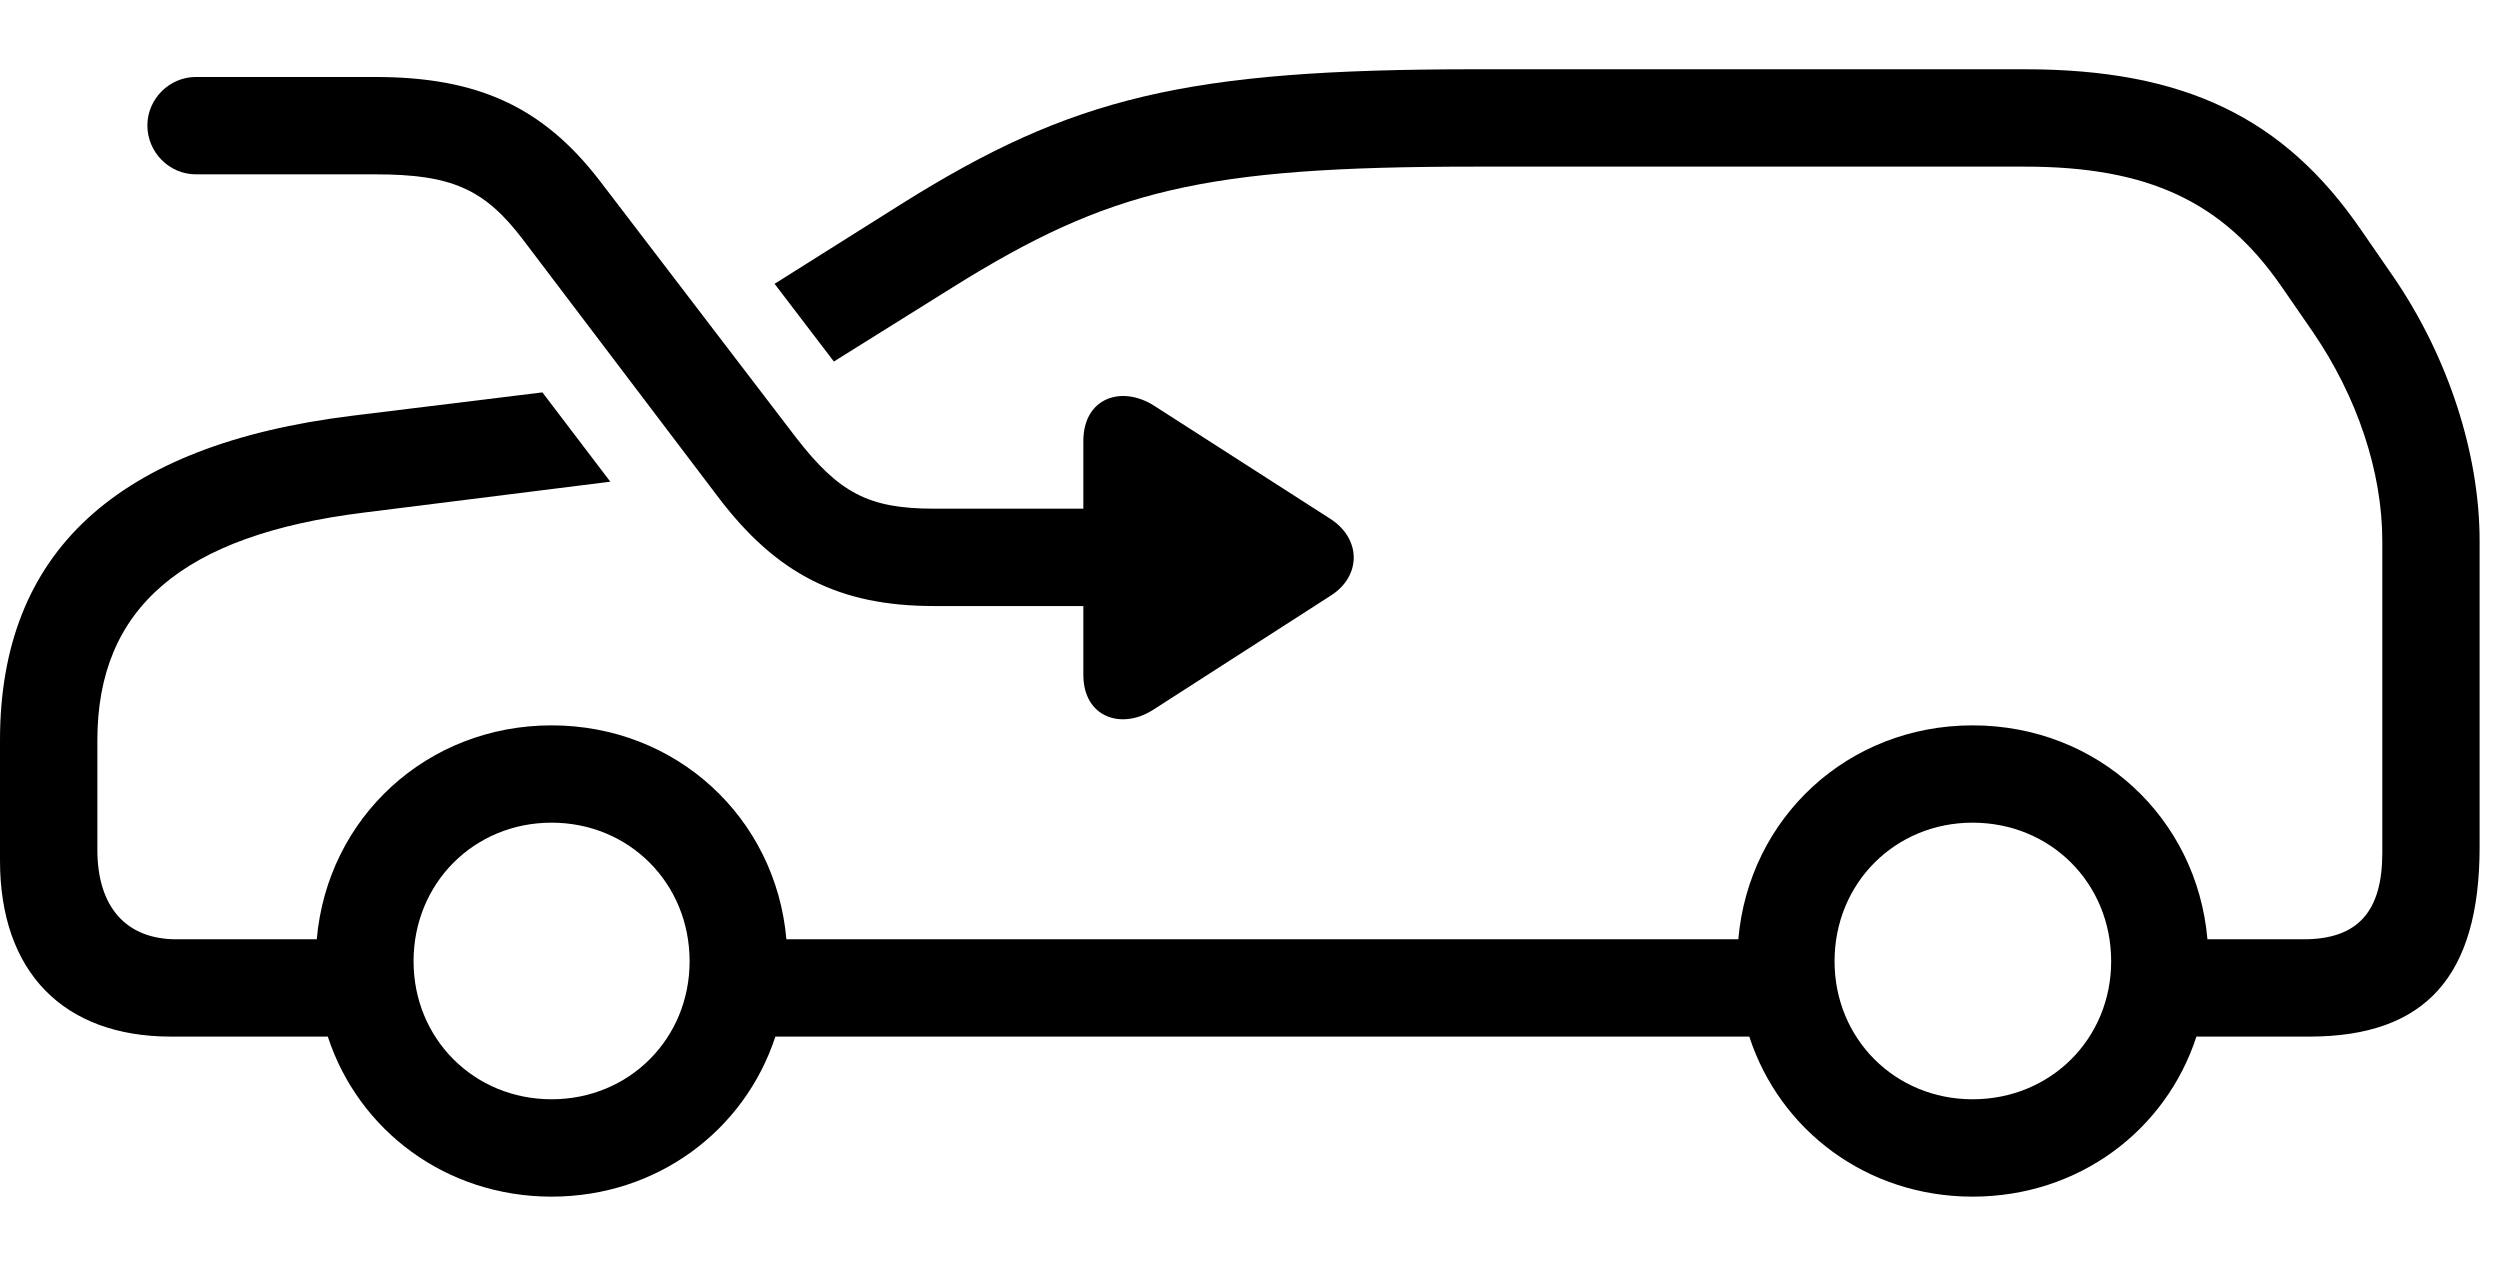<svg version="1.1" xmlns="http://www.w3.org/2000/svg" xmlns:xlink="http://www.w3.org/1999/xlink" width="44.395" height="22.51" viewBox="0 0 44.395 22.51">
 <g>
  <rect height="22.51" opacity="0" width="44.395" x="0" y="0"/>
  <path d="M41.934 4.092L42.5 4.912C43.477 6.338 44.033 8.057 44.033 9.609L44.033 15.039C44.033 17.334 43.076 18.408 41.006 18.408L39.004 18.408C38.461 20.077 36.91 21.25 35.029 21.25C33.156 21.25 31.607 20.077 31.064 18.408L13.769 18.408C13.223 20.077 11.668 21.25 9.795 21.25C7.922 21.25 6.367 20.077 5.821 18.408L3.037 18.408C1.123 18.408 0 17.256 0 15.283L0 13.145C0 9.805 2.07 7.9 6.25 7.383L9.632 6.968L10.838 8.554L6.465 9.102C3.232 9.502 1.729 10.801 1.729 13.145L1.729 15.088C1.729 16.104 2.236 16.68 3.135 16.68L5.625 16.68C5.814 14.517 7.583 12.881 9.795 12.881C12.007 12.881 13.776 14.517 13.965 16.68L30.869 16.68C31.057 14.517 32.817 12.881 35.029 12.881C37.251 12.881 39.011 14.517 39.2 16.68L40.908 16.68C41.875 16.68 42.305 16.182 42.305 15.146L42.305 9.609C42.305 8.369 41.855 7.041 41.074 5.898L40.508 5.078C39.473 3.584 38.154 2.959 35.957 2.959L26.201 2.959C21.357 2.959 19.697 3.369 16.924 5.098L14.808 6.42L13.755 5.04L16.006 3.623C19.043 1.719 21.064 1.23 26.201 1.23L35.957 1.23C38.779 1.23 40.557 2.08 41.934 4.092ZM7.344 17.07C7.344 18.447 8.418 19.521 9.795 19.521C11.172 19.521 12.246 18.447 12.246 17.07C12.246 15.684 11.172 14.609 9.795 14.609C8.418 14.609 7.344 15.684 7.344 17.07ZM32.578 17.07C32.578 18.447 33.652 19.521 35.029 19.521C36.416 19.521 37.49 18.447 37.49 17.07C37.49 15.684 36.416 14.609 35.029 14.609C33.652 14.609 32.578 15.684 32.578 17.07Z" fill="currentColor"/>
  <path d="M3.477 3.096L6.66 3.096C8.018 3.096 8.604 3.35 9.297 4.268L12.754 8.828C13.789 10.195 14.902 10.762 16.582 10.762L19.238 10.762L19.238 11.982C19.238 12.744 19.922 12.969 20.488 12.598L23.633 10.576C24.17 10.234 24.18 9.58 23.633 9.219L20.498 7.207C19.922 6.836 19.238 7.061 19.238 7.832L19.238 9.033L16.582 9.033C15.42 9.033 14.893 8.75 14.131 7.764L10.645 3.203C9.629 1.885 8.467 1.367 6.66 1.367L3.477 1.367C3.008 1.367 2.617 1.758 2.617 2.227C2.617 2.705 3.008 3.096 3.477 3.096Z" fill="currentColor"/>
 </g>
</svg>
